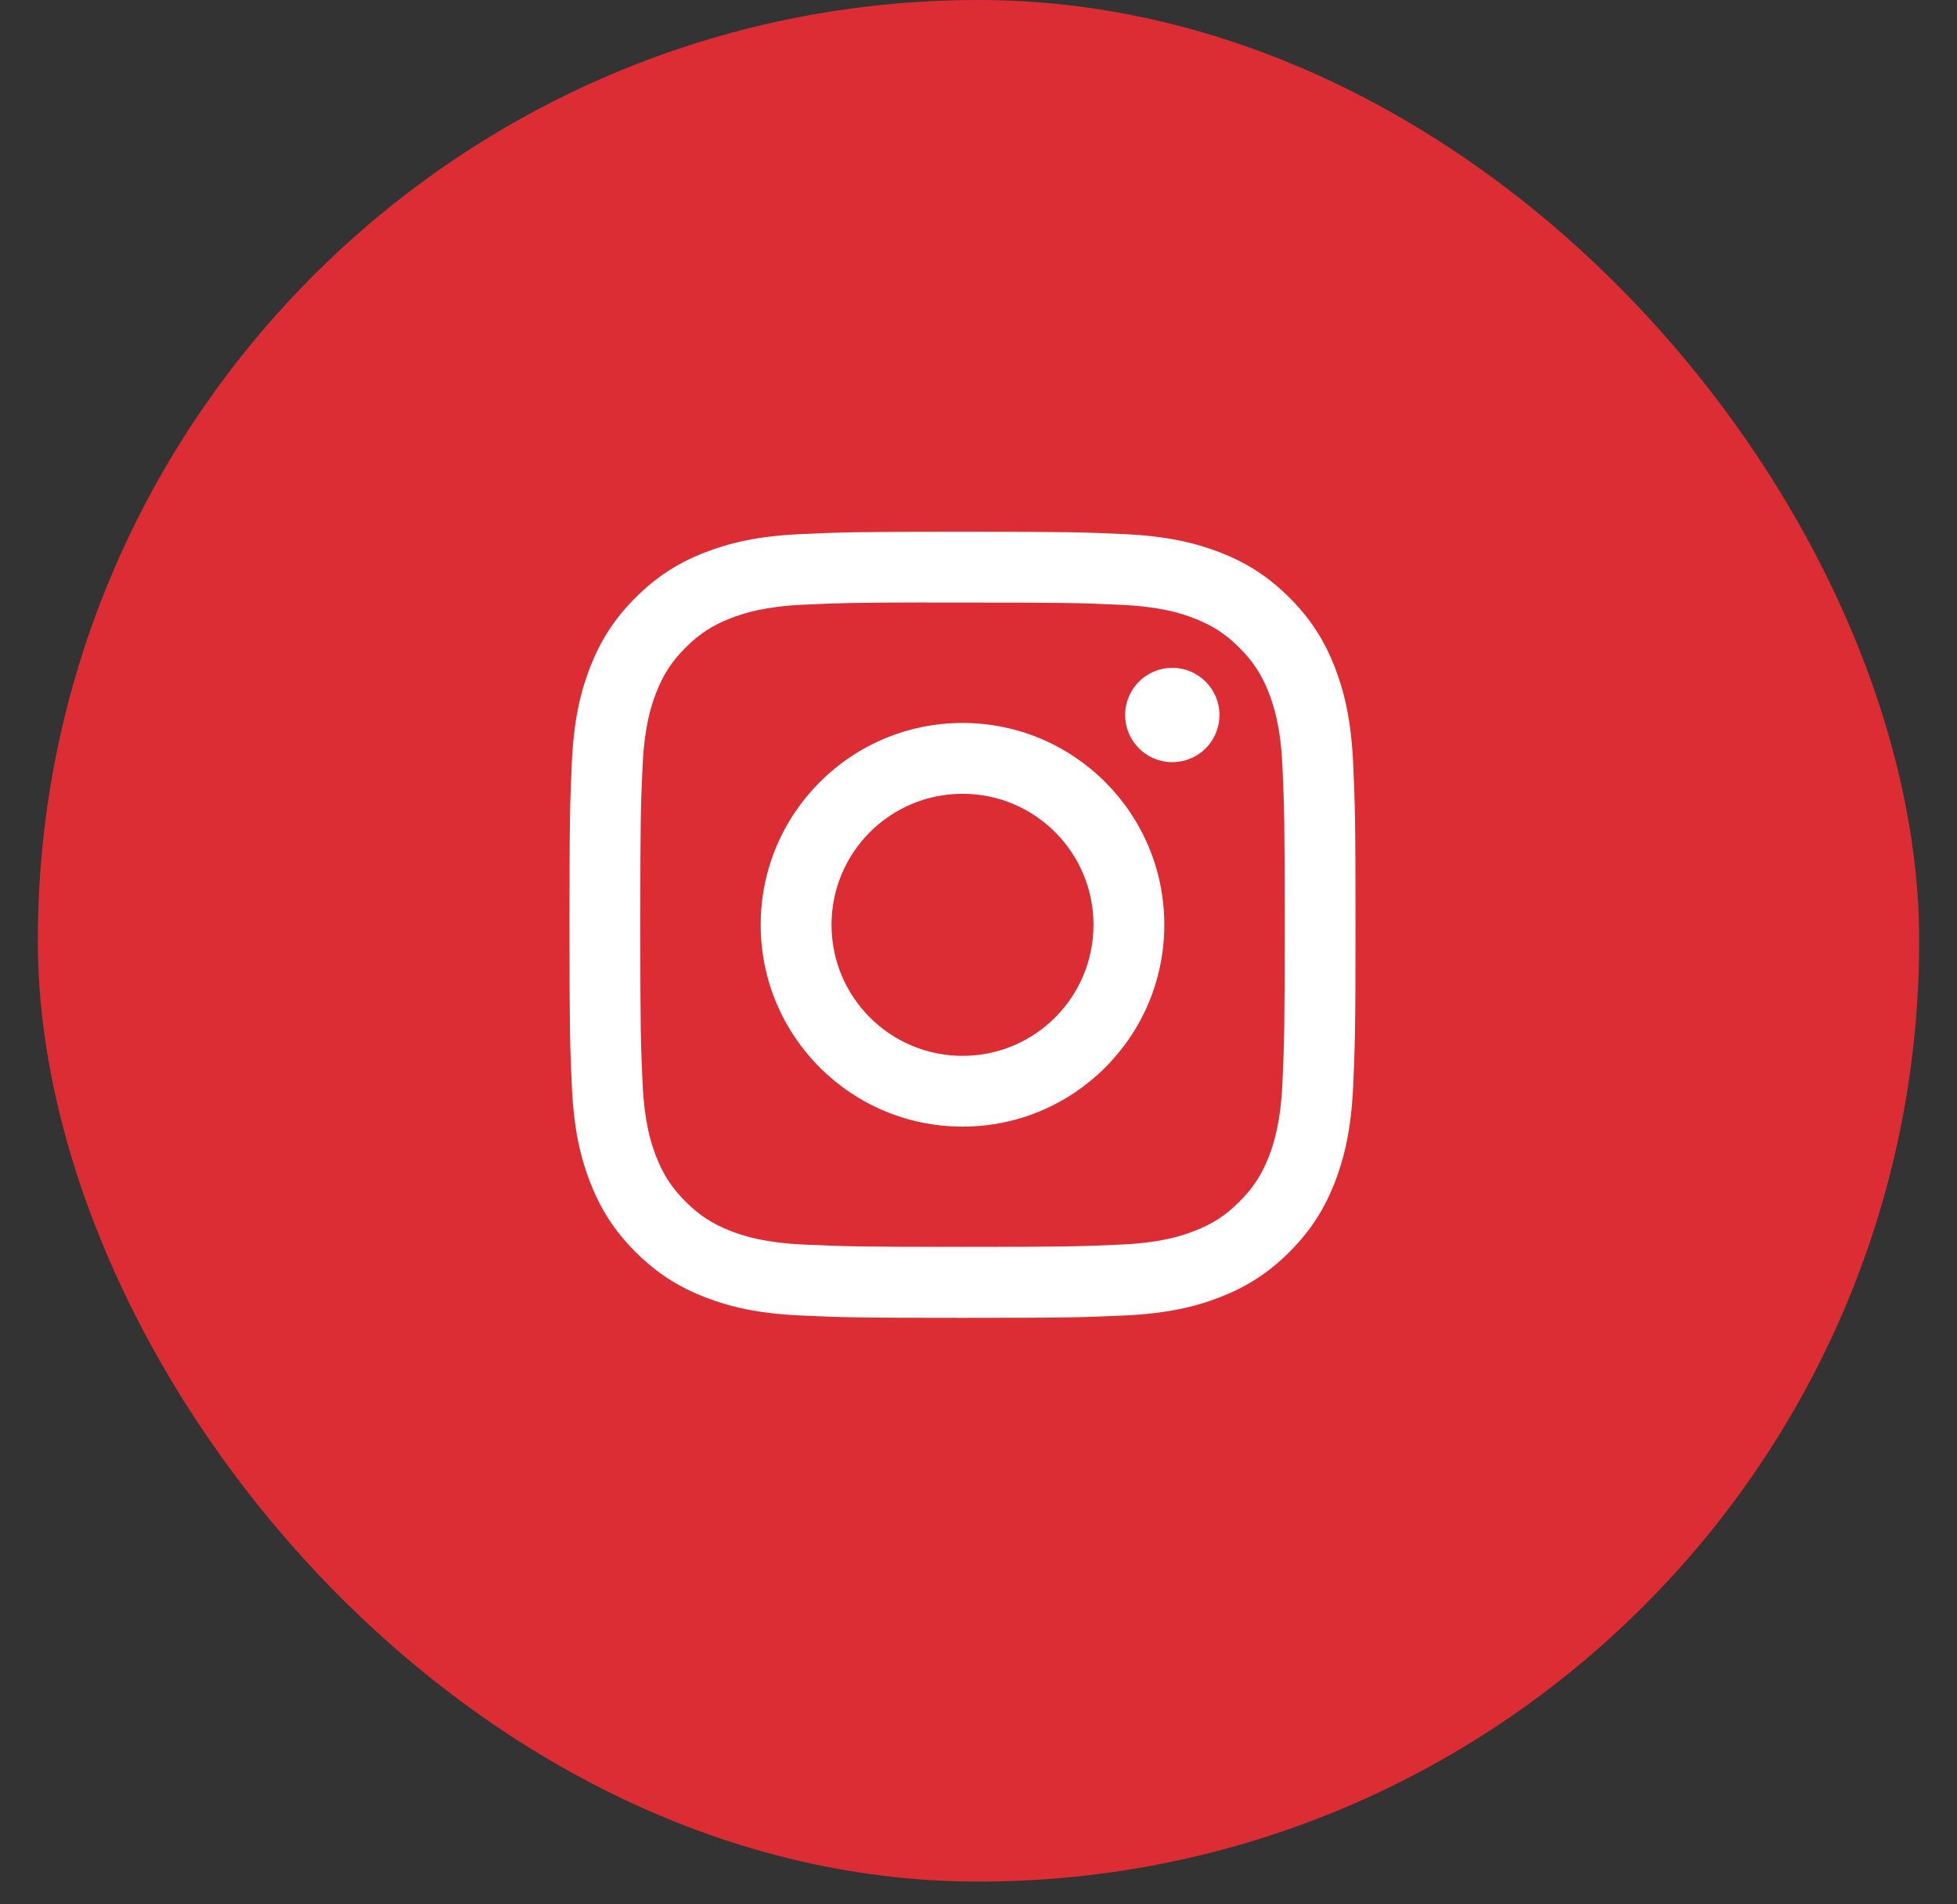 <svg width="37" height="36" viewBox="0 0 37 36" fill="none" xmlns="http://www.w3.org/2000/svg">
<rect x="0" y="0" width="37" height="36" fill="#333333" stroke="none"/>
<rect x="0.715" width="35.57" height="35.57" rx="17.785" fill="#DD2D34"/>
<path d="M18.198 10.052C16.18 10.052 15.926 10.061 15.134 10.097C14.343 10.133 13.803 10.259 13.33 10.442C12.842 10.632 12.427 10.886 12.014 11.299C11.601 11.712 11.347 12.127 11.156 12.615C10.972 13.088 10.847 13.628 10.811 14.419C10.776 15.211 10.767 15.465 10.767 17.483C10.767 19.501 10.776 19.753 10.812 20.546C10.848 21.337 10.973 21.877 11.157 22.349C11.347 22.838 11.601 23.253 12.014 23.666C12.427 24.079 12.841 24.333 13.329 24.523C13.802 24.707 14.342 24.832 15.133 24.868C15.926 24.904 16.179 24.913 18.197 24.913C20.215 24.913 20.468 24.904 21.26 24.868C22.051 24.832 22.592 24.707 23.064 24.523C23.553 24.333 23.967 24.079 24.38 23.666C24.793 23.253 25.047 22.838 25.238 22.349C25.42 21.877 25.546 21.337 25.583 20.546C25.618 19.753 25.628 19.501 25.628 17.483C25.628 15.465 25.618 15.211 25.583 14.419C25.546 13.628 25.42 13.088 25.238 12.616C25.047 12.127 24.793 11.712 24.38 11.299C23.967 10.886 23.553 10.632 23.064 10.442C22.59 10.259 22.05 10.133 21.259 10.097C20.466 10.061 20.214 10.052 18.195 10.052H18.198ZM17.531 11.391C17.729 11.391 17.95 11.391 18.198 11.391C20.182 11.391 20.417 11.398 21.2 11.434C21.925 11.467 22.318 11.588 22.58 11.69C22.927 11.825 23.174 11.986 23.434 12.246C23.694 12.506 23.855 12.753 23.99 13.1C24.091 13.362 24.213 13.755 24.246 14.479C24.281 15.263 24.289 15.498 24.289 17.481C24.289 19.464 24.281 19.699 24.246 20.483C24.212 21.207 24.091 21.6 23.99 21.862C23.855 22.209 23.694 22.456 23.434 22.715C23.174 22.976 22.927 23.137 22.58 23.271C22.318 23.373 21.925 23.494 21.2 23.527C20.417 23.563 20.182 23.571 18.198 23.571C16.213 23.571 15.978 23.563 15.195 23.527C14.471 23.494 14.077 23.373 13.815 23.271C13.469 23.136 13.221 22.975 12.961 22.715C12.701 22.455 12.54 22.208 12.405 21.861C12.303 21.6 12.182 21.206 12.149 20.482C12.113 19.699 12.106 19.463 12.106 17.479C12.106 15.495 12.113 15.261 12.149 14.478C12.182 13.753 12.303 13.36 12.405 13.098C12.539 12.751 12.701 12.504 12.961 12.243C13.221 11.983 13.469 11.822 13.815 11.687C14.077 11.585 14.471 11.464 15.195 11.431C15.88 11.4 16.146 11.391 17.531 11.389V11.391ZM22.164 12.625C21.988 12.625 21.815 12.677 21.669 12.775C21.522 12.873 21.408 13.013 21.34 13.176C21.273 13.338 21.255 13.518 21.29 13.691C21.324 13.864 21.409 14.023 21.534 14.147C21.658 14.272 21.817 14.357 21.99 14.391C22.163 14.426 22.343 14.408 22.506 14.34C22.668 14.273 22.808 14.159 22.906 14.012C23.003 13.865 23.056 13.693 23.056 13.516C23.056 13.024 22.656 12.625 22.164 12.625V12.625ZM18.198 13.667C16.09 13.667 14.382 15.375 14.382 17.483C14.382 19.59 16.09 21.298 18.198 21.298C20.305 21.298 22.013 19.59 22.013 17.483C22.013 15.375 20.305 13.667 18.198 13.667ZM18.198 15.006C19.566 15.006 20.674 16.115 20.674 17.483C20.674 18.851 19.566 19.96 18.198 19.96C16.83 19.96 15.721 18.851 15.721 17.483C15.721 16.115 16.83 15.006 18.198 15.006Z" fill="white"/>
</svg>
